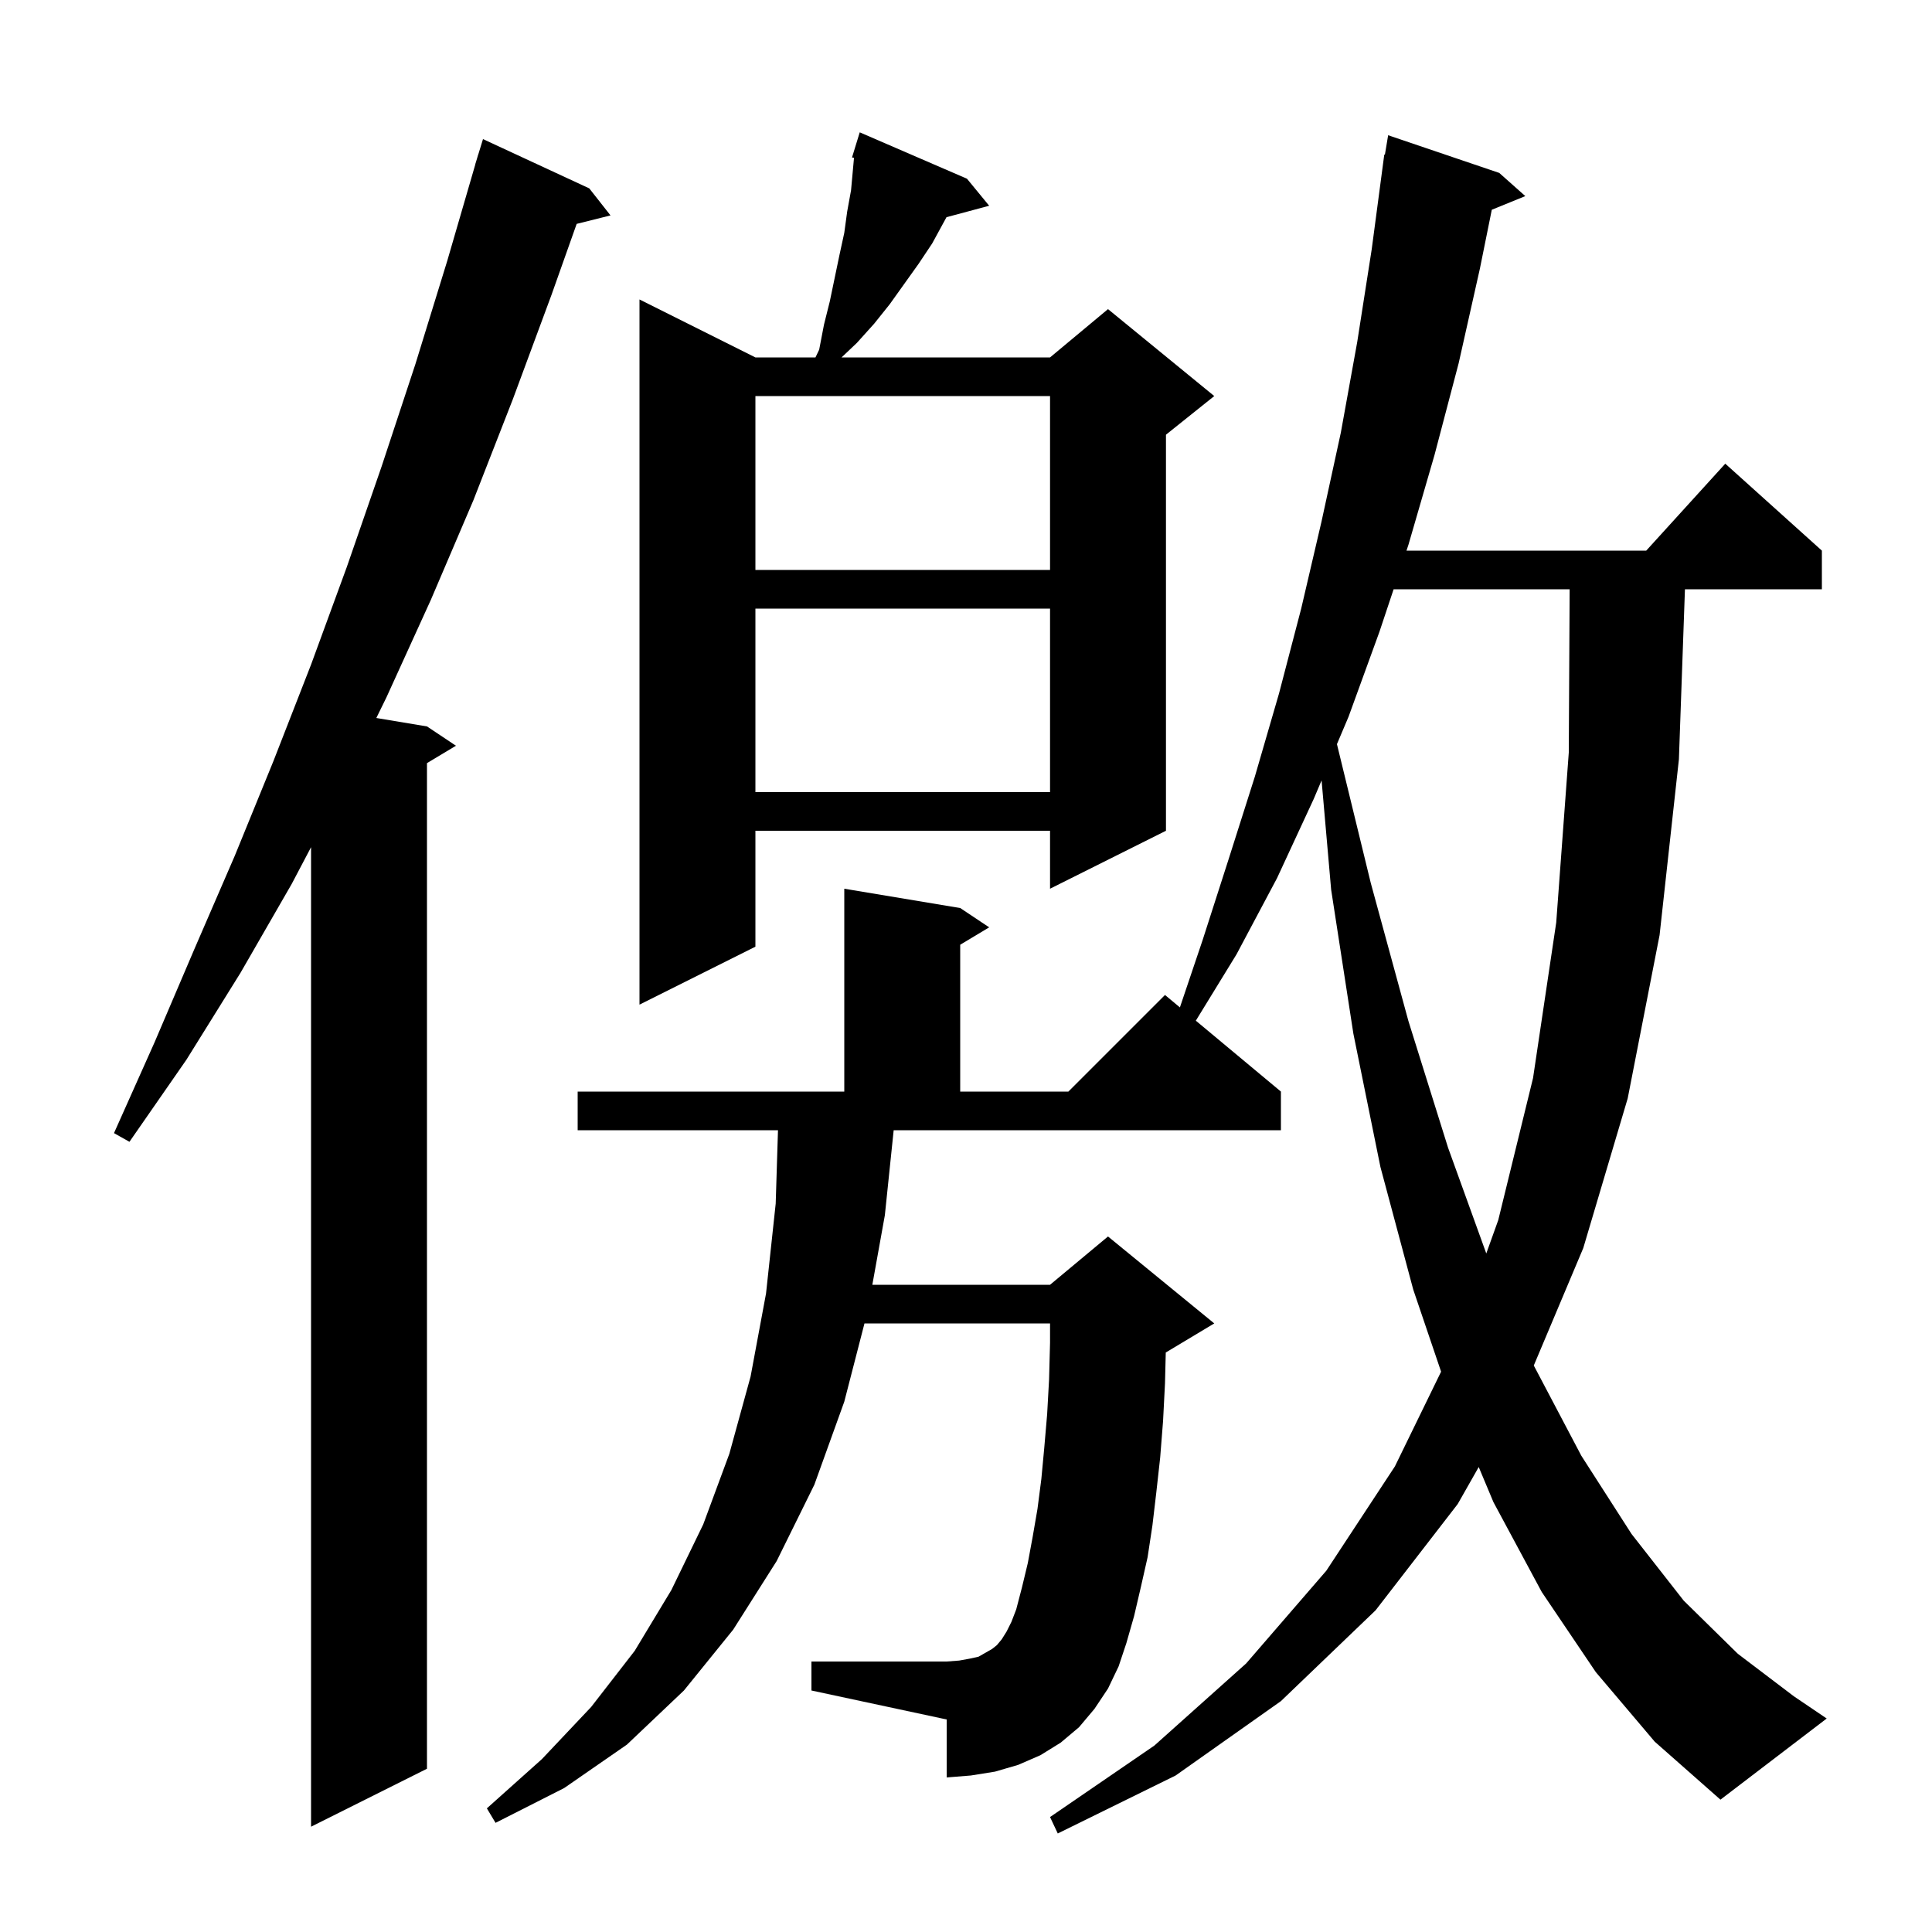 <svg xmlns="http://www.w3.org/2000/svg" xmlns:xlink="http://www.w3.org/1999/xlink" version="1.1" baseProfile="full" viewBox="0 0 200 200" width="200" height="200">
<g fill="black">
<path d="M 165.2 173.1 L 159.6 164.8 L 154.6 155.5 L 153.077 151.867 L 150.9 155.7 L 142.4 166.7 L 132.6 176.1 L 121.7 183.8 L 109.5 189.8 L 108.7 188.1 L 119.5 180.7 L 129.0 172.2 L 137.3 162.6 L 144.4 151.8 L 149.181 141.995 L 146.3 133.5 L 142.9 120.8 L 140.1 107.0 L 137.8 92.1 L 136.81 80.787 L 136.0 82.7 L 132.2 90.9 L 128.0 98.8 L 123.792 105.66 L 132.6 113.0 L 132.6 117.0 L 92.513 117.0 L 91.6 125.8 L 90.304 133.0 L 108.7 133.0 L 114.7 128.0 L 125.7 137.0 L 120.7 140.0 L 120.68 140.008 L 120.6 143.2 L 120.4 147.1 L 120.1 150.9 L 119.7 154.5 L 119.3 157.9 L 118.8 161.2 L 118.1 164.3 L 117.4 167.3 L 116.6 170.1 L 115.8 172.5 L 114.7 174.8 L 113.3 176.9 L 111.7 178.8 L 109.8 180.4 L 107.7 181.7 L 105.4 182.7 L 103.0 183.4 L 100.5 183.8 L 98.0 184.0 L 98.0 178.0 L 84.0 175.0 L 84.0 172.0 L 98.0 172.0 L 99.3 171.9 L 100.4 171.7 L 101.3 171.5 L 102.7 170.7 L 103.2 170.3 L 103.7 169.7 L 104.2 168.9 L 104.7 167.9 L 105.2 166.6 L 105.8 164.3 L 106.4 161.8 L 106.9 159.1 L 107.4 156.2 L 107.8 153.1 L 108.1 149.9 L 108.4 146.4 L 108.6 142.8 L 108.7 139.0 L 108.7 137.0 L 89.49 137.0 L 87.4 145.1 L 84.3 153.7 L 80.4 161.6 L 75.9 168.7 L 70.8 175.0 L 64.9 180.6 L 58.4 185.1 L 51.3 188.7 L 50.4 187.2 L 56.1 182.1 L 61.2 176.7 L 65.7 170.9 L 69.5 164.6 L 72.8 157.8 L 75.5 150.5 L 77.7 142.5 L 79.3 133.9 L 80.3 124.6 L 80.537 117.0 L 59.8 117.0 L 59.8 113.0 L 87.4 113.0 L 87.4 92.0 L 99.4 94.0 L 102.4 96.0 L 99.4 97.8 L 99.4 113.0 L 110.6 113.0 L 120.6 103.0 L 122.143 104.286 L 124.5 97.3 L 127.2 88.9 L 129.9 80.4 L 132.4 71.8 L 134.7 63.0 L 136.8 54.0 L 138.8 44.8 L 140.5 35.4 L 142.0 25.8 L 143.3 16.0 L 143.365 16.01 L 143.7 14.0 L 155.2 17.9 L 157.9 20.3 L 154.43 21.714 L 153.2 27.8 L 151.0 37.6 L 148.5 47.1 L 145.8 56.4 L 145.6 57.0 L 170.418 57.0 L 178.6 48.0 L 188.6 57.0 L 188.6 61.0 L 174.425 61.0 L 173.8 78.6 L 171.8 96.8 L 168.5 113.7 L 163.9 129.2 L 158.779 141.351 L 158.8 141.4 L 163.7 150.7 L 168.9 158.8 L 174.3 165.7 L 179.9 171.2 L 185.7 175.6 L 189.1 177.9 L 178.1 186.3 L 171.3 180.3 Z M 61.0 19.5 L 63.2 22.3 L 59.697 23.176 L 57.1 30.5 L 53.1 41.3 L 49.0 51.8 L 44.6 62.1 L 40.0 72.2 L 38.958 74.326 L 44.2 75.2 L 47.2 77.2 L 44.2 79.0 L 44.2 183.1 L 32.2 189.1 L 32.2 87.7 L 30.2 91.5 L 24.9 100.7 L 19.3 109.7 L 13.4 118.2 L 11.8 117.3 L 16.0 107.9 L 20.1 98.3 L 24.3 88.6 L 28.3 78.8 L 32.2 68.8 L 35.9 58.7 L 39.5 48.3 L 43.0 37.7 L 46.3 27.0 L 49.209 17.002 L 49.2 17.0 L 49.367 16.458 L 49.5 16.0 L 49.507 16.002 L 50.0 14.4 Z M 144.267 61.0 L 142.8 65.4 L 139.6 74.2 L 138.4 77.033 L 141.9 91.4 L 145.8 105.7 L 149.9 118.8 L 153.86 129.76 L 155.1 126.3 L 158.7 111.6 L 161.1 95.5 L 162.4 77.9 L 162.489 61.0 Z M 100.1 18.5 L 102.4 21.3 L 97.982 22.483 L 96.5 25.2 L 95.1 27.3 L 92.1 31.5 L 90.5 33.5 L 88.7 35.5 L 87.117 37.0 L 108.7 37.0 L 114.7 32.0 L 125.7 41.0 L 120.7 45.0 L 120.7 86.0 L 108.7 92.0 L 108.7 86.0 L 78.2 86.0 L 78.2 98.0 L 66.2 104.0 L 66.2 31.0 L 78.2 37.0 L 84.417 37.0 L 84.8 36.2 L 85.3 33.6 L 85.9 31.2 L 86.9 26.4 L 87.4 24.1 L 87.7 21.9 L 88.1 19.7 L 88.406 16.338 L 88.2 16.3 L 88.497 15.335 L 88.5 15.3 L 88.507 15.302 L 89.0 13.7 Z M 78.2 63.0 L 78.2 82.0 L 108.7 82.0 L 108.7 63.0 Z M 78.2 41.0 L 78.2 59.0 L 108.7 59.0 L 108.7 41.0 Z " />
</g>
</svg>
